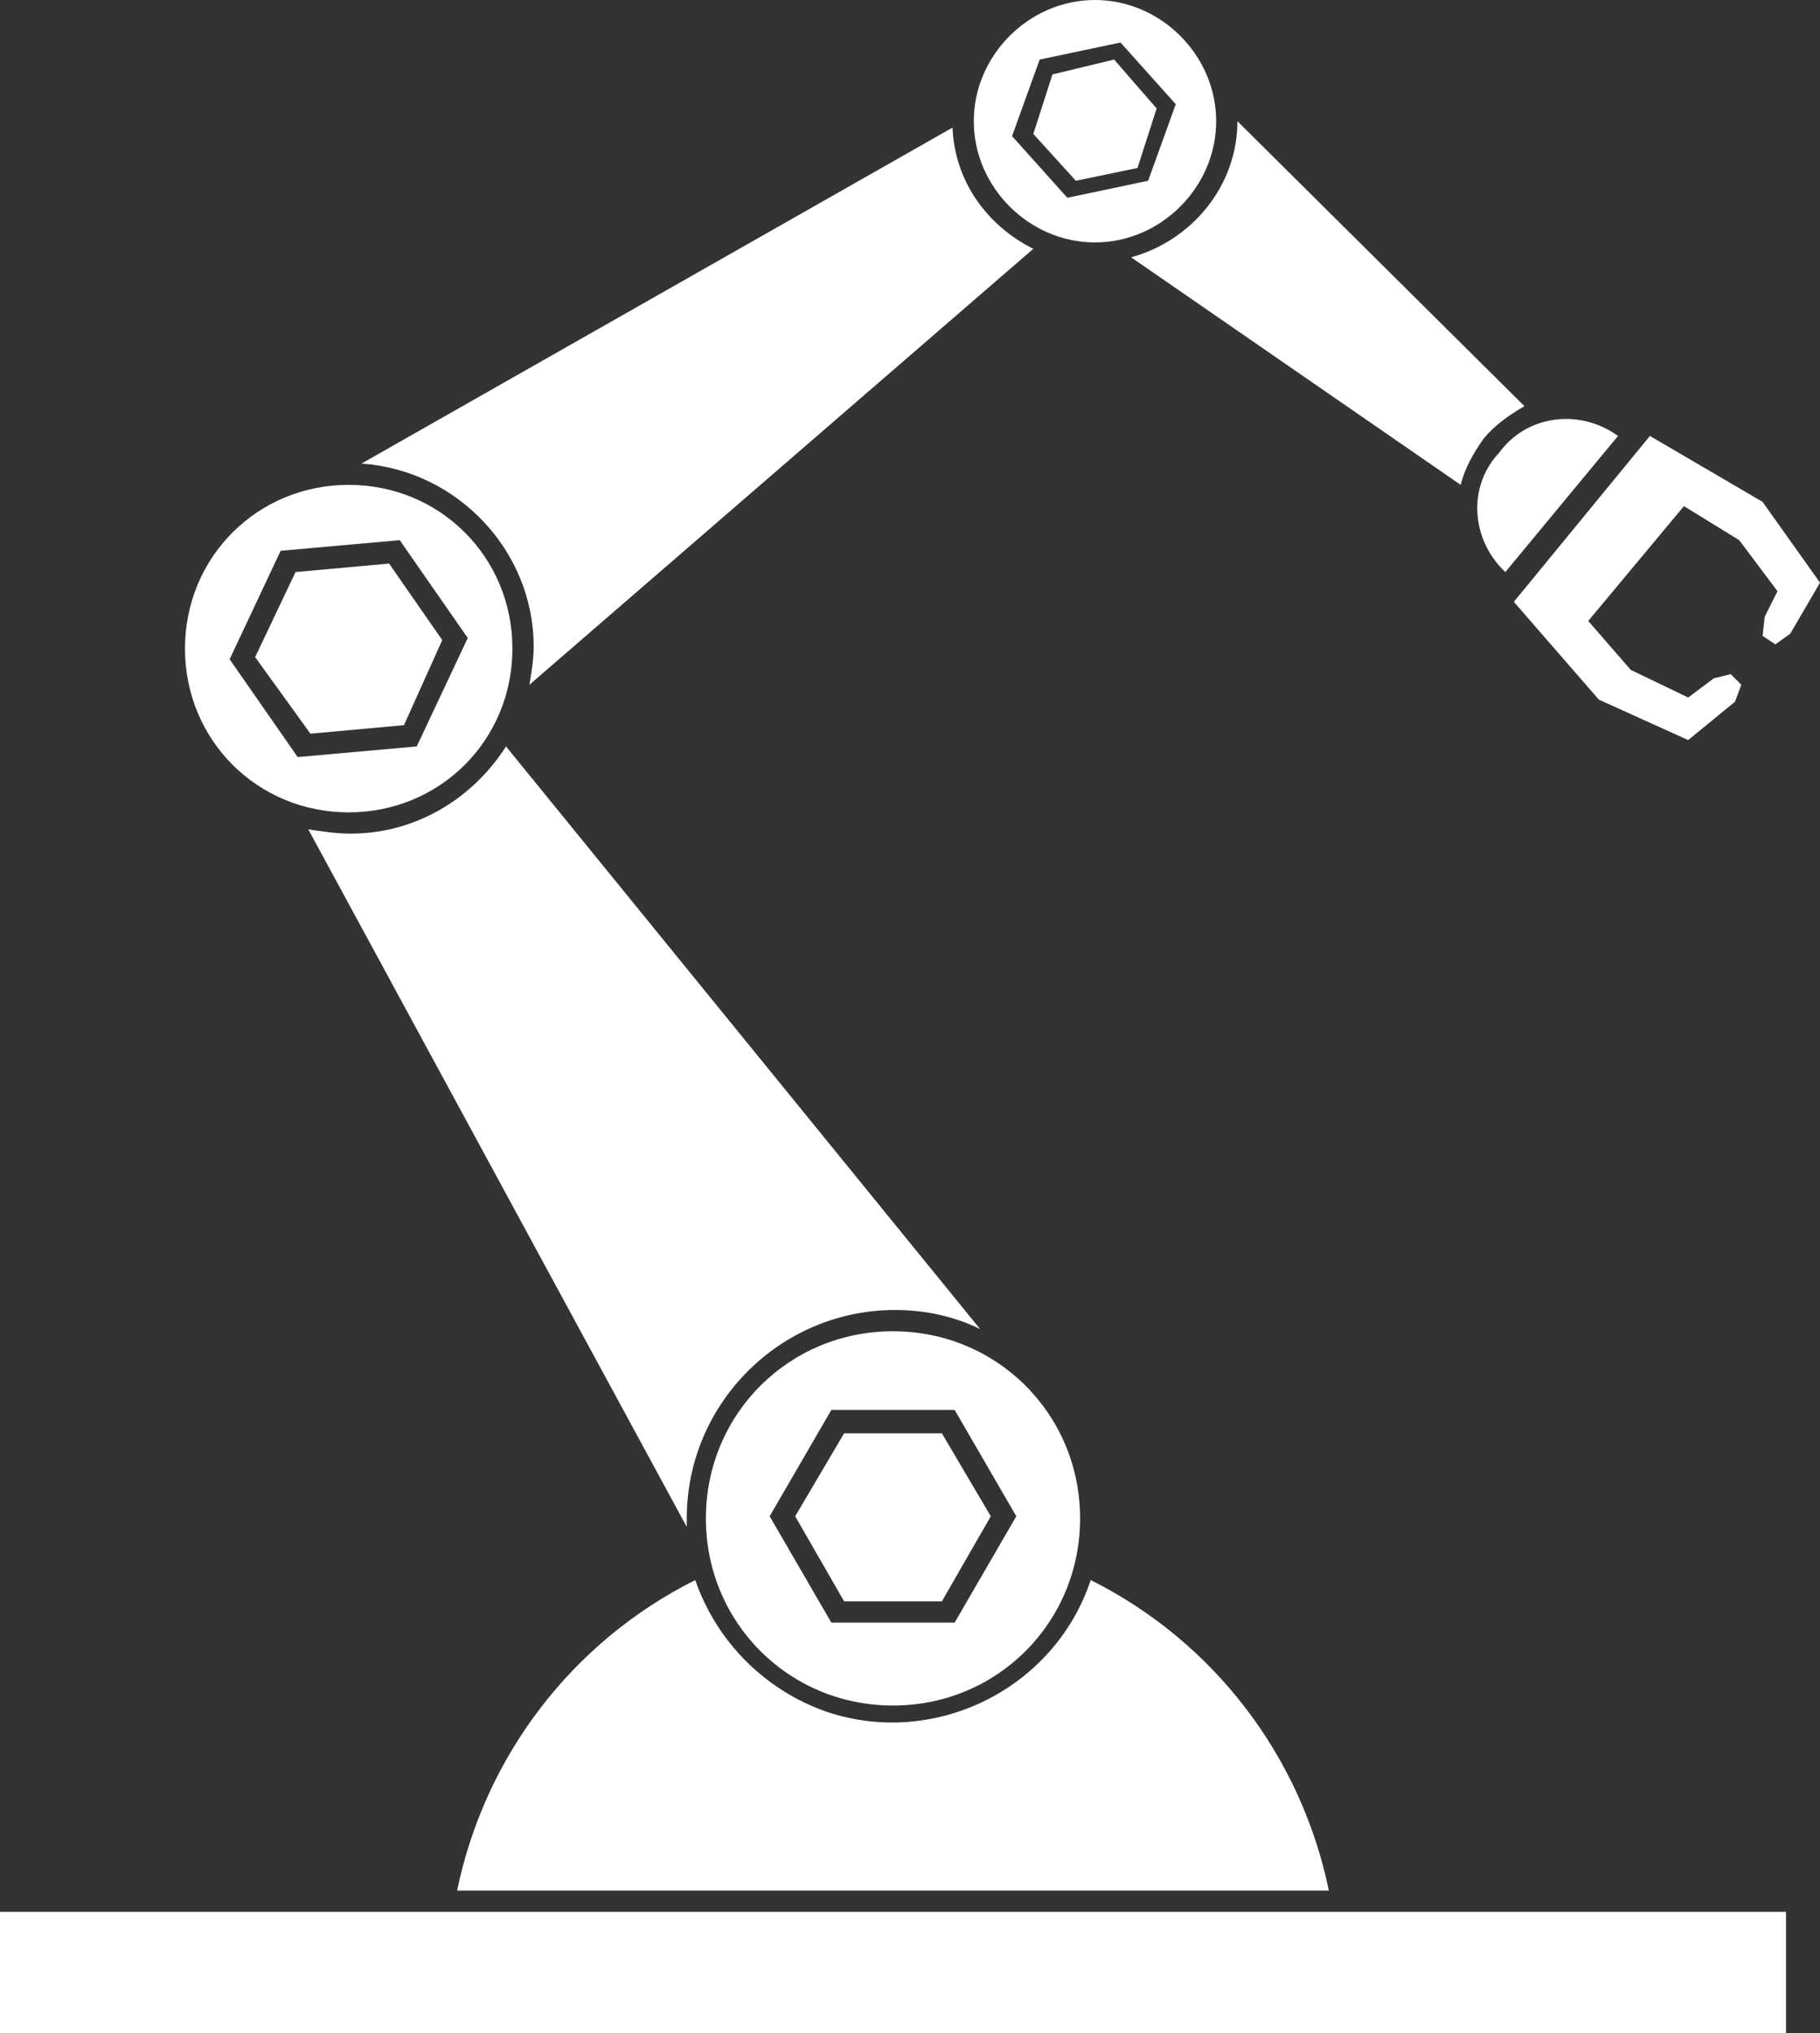 <?xml version="1.0" encoding="utf-8"?>
<!-- Generator: Adobe Illustrator 25.2.1, SVG Export Plug-In . SVG Version: 6.00 Build 0)  -->
<svg version="1.1" id="Layer_1" xmlns="http://www.w3.org/2000/svg" xmlns:xlink="http://www.w3.org/1999/xlink" x="0px" y="0px"
	 viewBox="0 0 85.6 95.6" style="enable-background:new 0 0 85.6 95.6;" xml:space="preserve">
<rect x="0" y="0" width="85.6" height="95.6" fill="#333333" stroke="none"/>
<style type="text/css">
	.st0{fill:#FFFFFF;}
</style>
<g id="Layer_2_1_">
	<g id="Layer_1-2">
		<rect y="89.9" class="st0" width="84" height="5.7"/>
		<polygon class="st0" points="39.7,67.4 37.4,71.3 39.7,75.3 44.3,75.3 46.6,71.3 44.3,67.4 		"/>
		<path class="st0" d="M42,62.6c-4.9,0-8.8,3.9-8.8,8.8c0,4.9,3.9,8.8,8.8,8.8s8.8-3.9,8.8-8.8C50.8,66.5,46.9,62.6,42,62.6z
			 M44.9,76.3h-5.8l-2.9-5l2.9-5h5.8l2.9,5L44.9,76.3z"/>
		<path class="st0" d="M16.4,22.8c-4.3,0-7.7,3.4-7.7,7.7s3.4,7.7,7.7,7.7s7.7-3.4,7.7-7.7l0,0C24.1,26.2,20.7,22.8,16.4,22.8z
			 M19.6,35.1L14,35.6L10.8,31l2.4-5.1l5.6-0.5L22,30L19.6,35.1z"/>
		<polygon class="st0" points="18.3,26.5 13.9,26.9 12,30.9 14.6,34.5 19,34.1 20.8,30.1 		"/>
		<path class="st0" d="M23.8,35.1c-1.6,2.5-4.3,4.1-7.3,4.1c-0.7,0-1.3-0.1-2-0.2l17.8,32.8v-0.4c0-5.4,4.4-9.8,9.8-9.8
			c1.4,0,2.8,0.3,4,0.9L23.8,35.1z"/>
		<path class="st0" d="M48.6,11.7c-2.2-1.1-3.7-3.2-3.8-5.7L17,21.8c4.5,0.3,8.1,4.1,8.1,8.6c0,0.6-0.1,1.2-0.2,1.8L48.6,11.7z"/>
		<polygon class="st0" points="49.5,3.5 48.6,6.3 50.6,8.5 53.5,7.9 54.4,5.1 52.4,2.8 		"/>
		<path class="st0" d="M51.5,0c-3.1,0-5.7,2.6-5.7,5.7c0,0,0,0,0,0c0,3.1,2.6,5.7,5.7,5.7c3.1,0,5.7-2.6,5.7-5.7
			C57.2,2.6,54.6,0,51.5,0z M54,8.5l-3.8,0.8l-2.6-2.9l1.3-3.6L52.7,2l2.6,2.9L54,8.5z"/>
		<path class="st0" d="M76.1,20.5c-1.8-1.3-4.3-1-5.6,0.8c-1.5,1.6-1.3,4.1,0.3,5.6c0,0,0,0,0,0L76.1,20.5z"/>
		<polygon class="st0" points="77.6,20.5 82.9,23.6 85.6,27.4 84.2,29.8 83.5,30.3 82.9,29.9 83,29 83.6,27.8 81.8,25.4 79.2,23.8 
			74.7,29.2 76.7,31.5 79.4,32.8 80.6,31.9 81.4,31.7 81.9,32.2 81.6,33 79.4,34.8 75.2,32.9 71.2,28.3 		"/>
		<path class="st0" d="M69.8,20.6c0.5-0.6,1.2-1.1,1.9-1.5L58.2,5.7c0,3-2.1,5.6-5,6.4l15.5,10.7C68.9,22,69.3,21.3,69.8,20.6z"/>
		<path class="st0" d="M62.5,88.9c-1.3-6.3-5.4-11.7-11.2-14.6c-1.7,5.1-7.3,7.9-12.4,6.2c-2.9-1-5.2-3.3-6.2-6.2
			c-5.8,2.9-9.9,8.3-11.2,14.6H62.5z"/>
	</g>
</g>
</svg>
